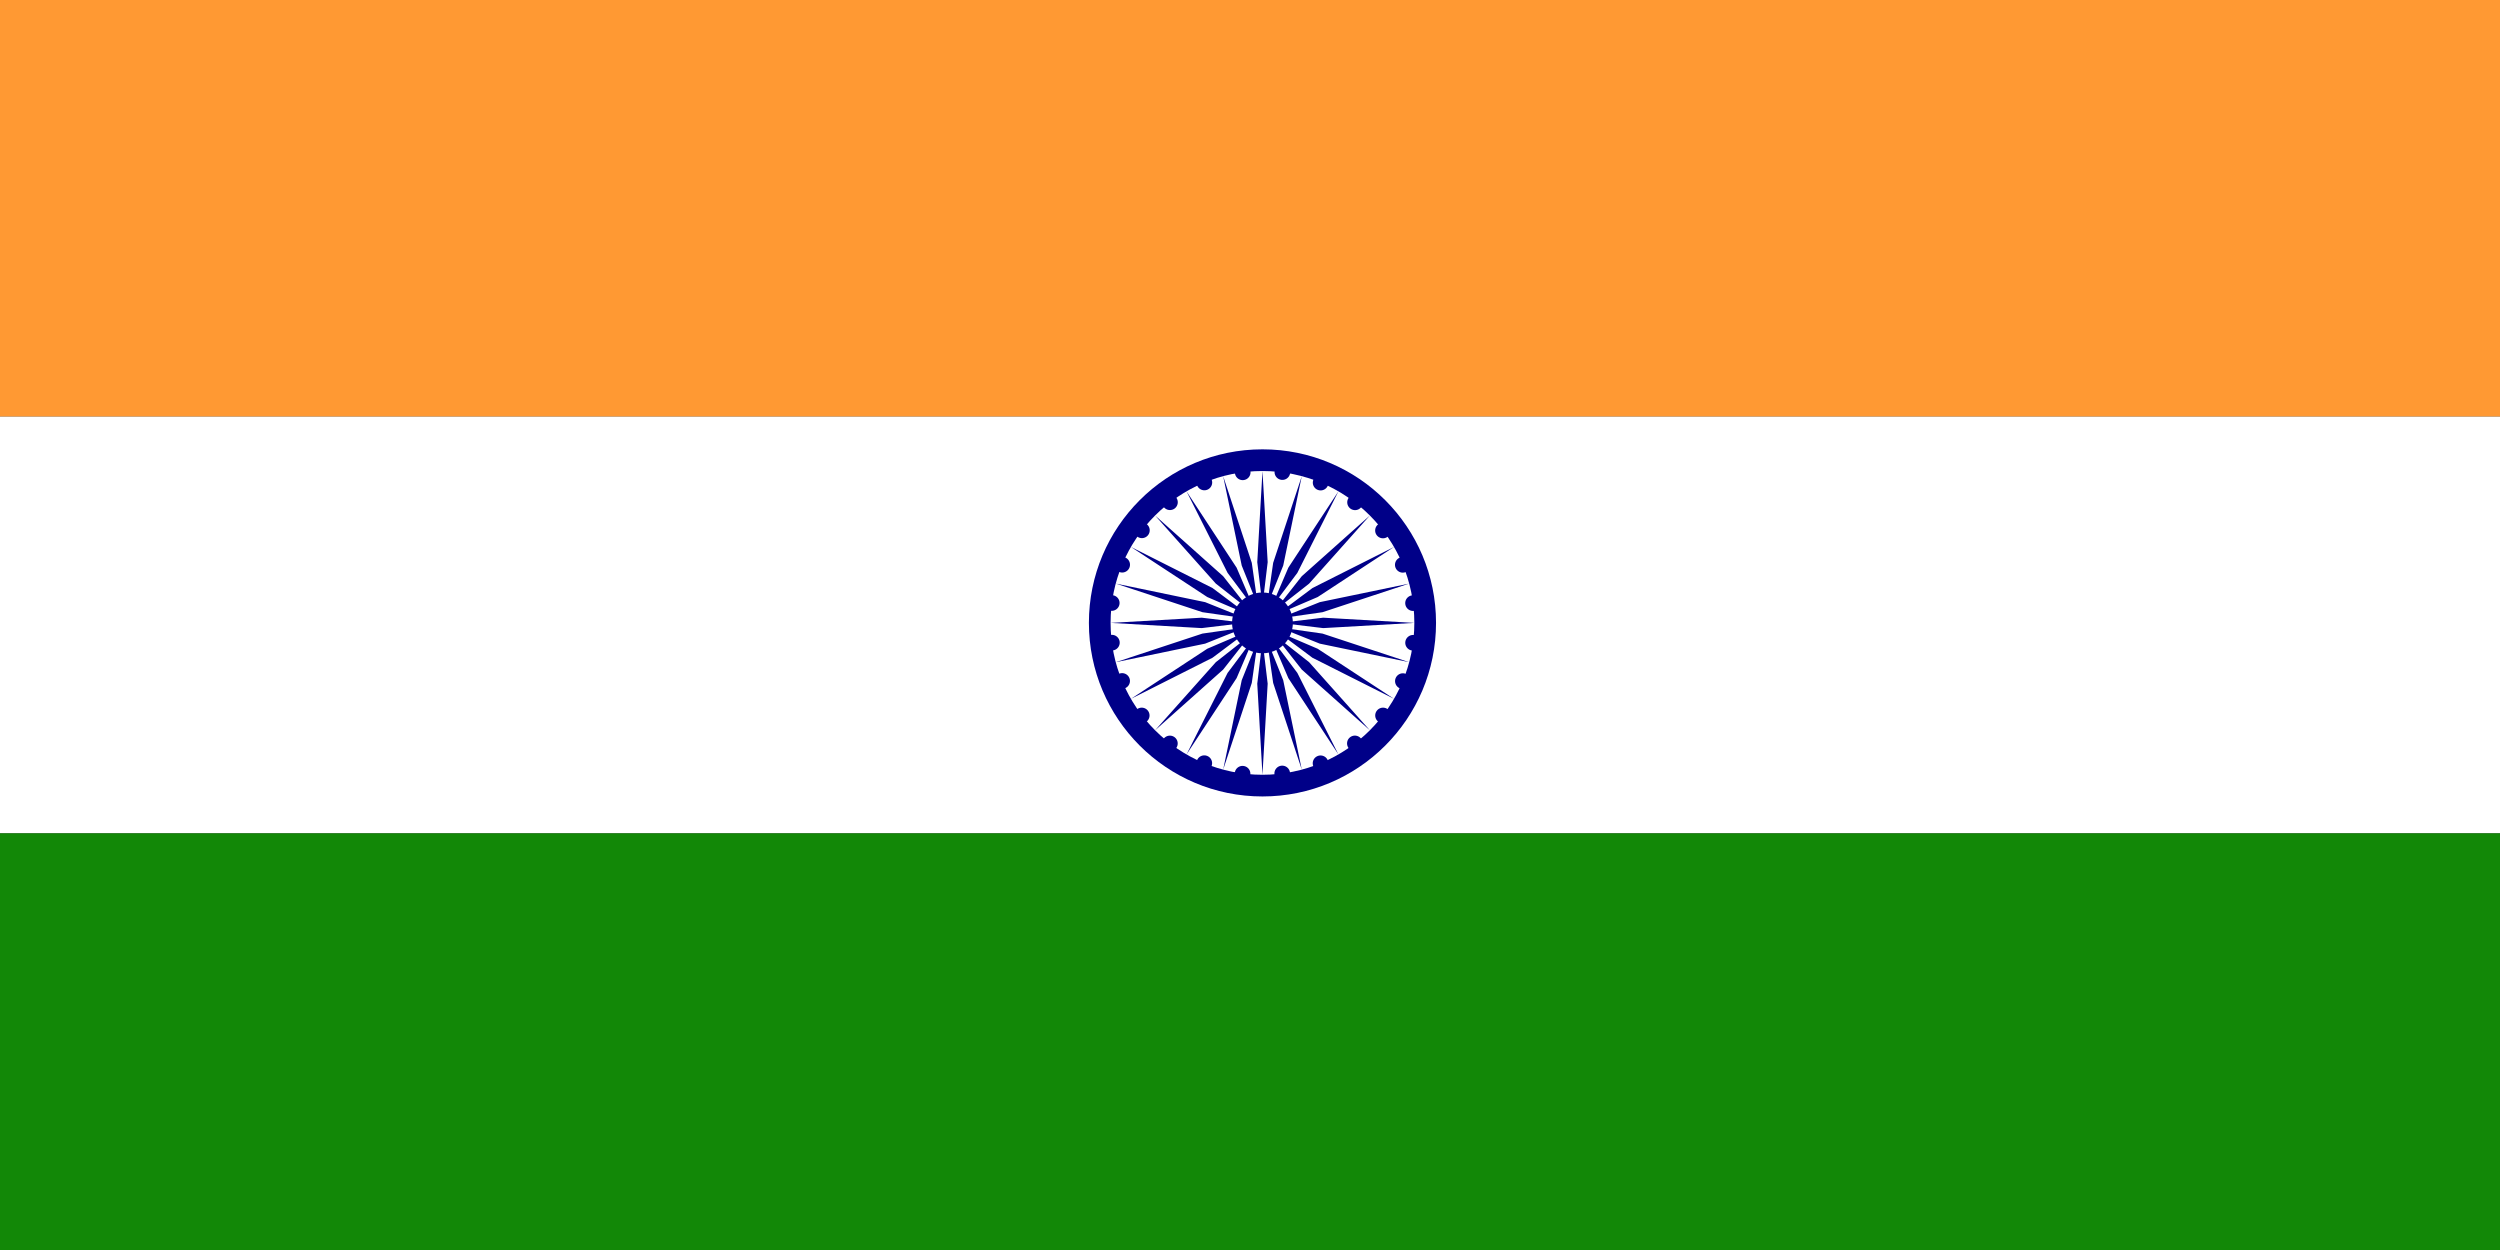<svg xmlns="http://www.w3.org/2000/svg" width="600" height="300" fill="none"><rect width="100%" height="100%" fill="#333333" stroke="none"/><g clip-path="url(#a)"><path fill="#F93" d="M0 0h600v100H0z"/><path fill="#fff" d="M0 100h600v100H0z"/><path fill="#128807" d="M0 200h600v100H0z"/><path fill="#008" d="M302.992 191.15c23.006 0 41.656-18.649 41.656-41.655s-18.65-41.656-41.656-41.656-41.656 18.65-41.656 41.656 18.65 41.655 41.656 41.655"/><path fill="#fff" d="M302.992 185.944c20.13 0 36.449-16.319 36.449-36.449s-16.319-36.449-36.449-36.449-36.449 16.319-36.449 36.449 16.319 36.449 36.449 36.449"/><path fill="#008" d="M302.993 156.785a7.29 7.29 0 1 0 0-14.58 7.29 7.29 0 0 0 0 14.58M338.883 156.125a1.875 1.875 0 1 0 .488-3.718 1.875 1.875 0 0 0-.488 3.718"/><path fill="#008" d="m302.992 185.944 1.25-21.869-1.25-10.414-1.25 10.414zM335.946 165.188a1.875 1.875 0 1 0 1.435-3.464 1.875 1.875 0 0 0-1.435 3.464M293.561 184.701l6.867-20.8 1.488-10.383-3.902 9.736zM330.762 173.183a1.875 1.875 0 1 0 2.282-2.975 1.875 1.875 0 0 0-2.282 2.975M284.769 181.061l12.017-18.315 4.124-9.643-6.289 8.394zM323.684 179.562a1.874 1.874 0 1 0 2.975-2.28 1.874 1.874 0 0 0-2.975 2.28M277.22 175.269l16.348-14.58 6.48-8.248-8.248 6.48zM315.195 183.893a1.875 1.875 0 1 0 3.464-1.436 1.875 1.875 0 0 0-3.464 1.436M271.425 167.719l19.564-9.852 8.394-6.29-9.644 4.125zM305.875 185.879a1.874 1.874 0 1 0 3.717-.488 1.874 1.874 0 0 0-3.717.488M267.783 158.928l21.447-4.453 9.736-3.902-10.383 1.488zM296.363 185.386a1.875 1.875 0 1 0 3.716.488 1.875 1.875 0 0 0-3.716-.488M266.543 149.495l21.869 1.249 10.414-1.249-10.414-1.25zM287.299 182.448a1.874 1.874 0 1 0 3.464 1.434 1.874 1.874 0 0 0-3.464-1.434M267.784 140.061l20.801 6.867 10.383 1.489-9.736-3.903zM279.306 177.263a1.875 1.875 0 1 0 2.975 2.282 1.875 1.875 0 0 0-2.975-2.282M271.429 131.271l18.314 12.017 9.644 4.124-8.394-6.289zM272.928 170.186a1.876 1.876 0 0 0 2.282 2.975 1.876 1.876 0 0 0-2.282-2.975M277.222 123.721l14.581 16.348 8.247 6.48-6.48-8.247zM268.595 161.7a1.874 1.874 0 1 0 1.435 3.463 1.874 1.874 0 0 0-1.435-3.463M284.77 117.929l9.853 19.565 6.289 8.394-4.125-9.644zM266.609 152.381a1.875 1.875 0 1 0 .49 3.718 1.875 1.875 0 0 0-.49-3.718M293.56 114.289l4.454 21.447 3.902 9.736-1.488-10.383zM267.102 142.865a1.875 1.875 0 1 0-.491 3.717 1.875 1.875 0 0 0 .491-3.717M302.993 113.045l-1.25 21.87 1.25 10.414 1.249-10.414zM270.041 133.801a1.874 1.874 0 1 0-1.435 3.463 1.874 1.874 0 0 0 1.435-3.463M312.426 114.288l-6.868 20.8-1.488 10.383 3.903-9.736zM275.223 125.807a1.875 1.875 0 1 0-2.282 2.975 1.875 1.875 0 0 0 2.282-2.975M321.216 117.929l-12.017 18.314-4.125 9.644 6.289-8.394zM282.3 119.427a1.875 1.875 0 1 0-2.974 2.283 1.875 1.875 0 0 0 2.974-2.283M328.764 123.721l-16.347 14.581-6.48 8.247 8.247-6.48zM290.789 115.098a1.874 1.874 0 1 0-3.463 1.433 1.874 1.874 0 0 0 3.463-1.433M334.56 131.271l-19.564 9.852-8.394 6.289 9.643-4.124zM300.109 113.111a1.874 1.874 0 1 0-3.717.489 1.874 1.874 0 0 0 3.717-.489M338.202 140.061l-21.448 4.454-9.736 3.902 10.383-1.488zM309.622 113.604a1.875 1.875 0 1 0-3.716-.49 1.875 1.875 0 0 0 3.716.49M339.441 149.495l-21.869-1.25-10.414 1.25 10.414 1.25zM318.685 116.542a1.874 1.874 0 1 0-3.464-1.434 1.874 1.874 0 0 0 3.464 1.434M338.2 158.929l-20.801-6.868-10.382-1.488 9.735 3.903zM326.68 121.727a1.875 1.875 0 1 0-2.974-2.283 1.875 1.875 0 0 0 2.974 2.283M334.558 167.719l-18.315-12.017-9.644-4.125 8.394 6.29zM333.058 128.804c.822-.63.977-1.807.346-2.628a1.875 1.875 0 1 0-.346 2.628M328.764 175.268l-14.58-16.347-8.248-6.48 6.481 8.247zM337.391 137.291a1.874 1.874 0 1 0-1.434-3.464 1.874 1.874 0 0 0 1.434 3.464M321.216 181.061l-9.852-19.564-6.29-8.394 4.125 9.643zM339.377 146.609a1.874 1.874 0 1 0-.489-3.717 1.874 1.874 0 0 0 .489 3.717M312.426 184.702l-4.453-21.448-3.903-9.736 1.489 10.383z"/></g><defs><clipPath id="a"><path fill="#fff" d="M0 0h600v300H0z"/></clipPath></defs></svg>